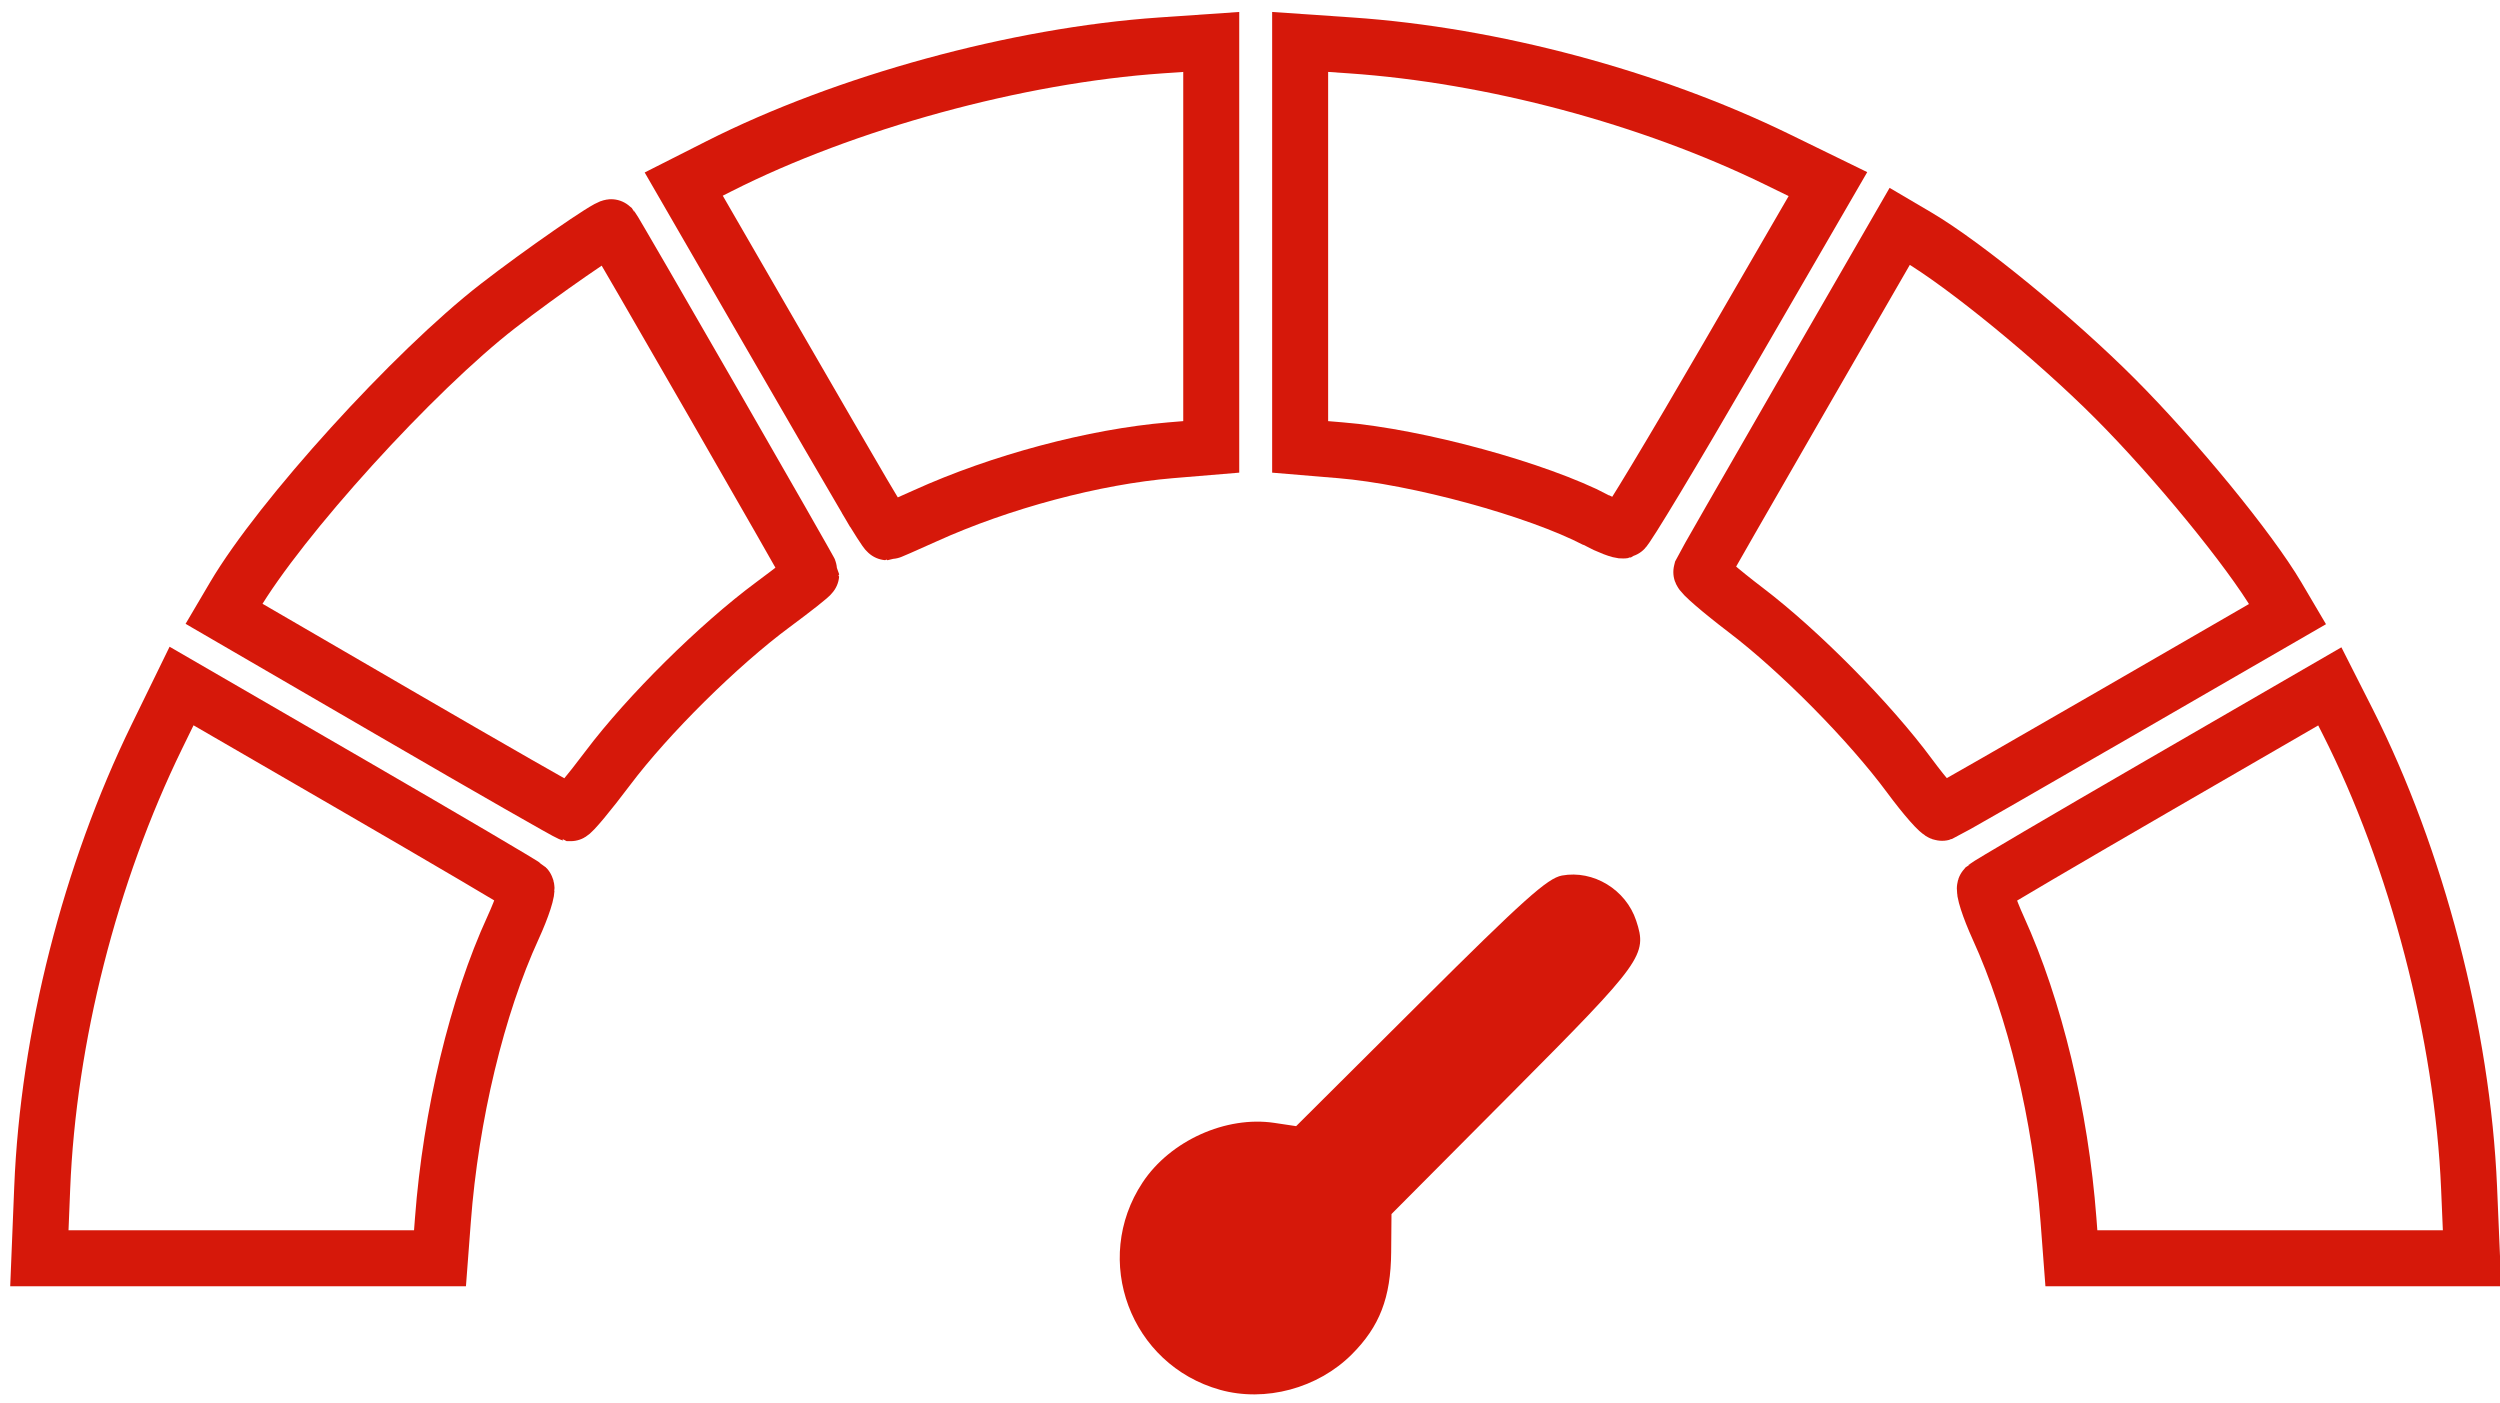 <?xml version="1.0" encoding="UTF-8" standalone="no"?>
<!-- Created with Inkscape (http://www.inkscape.org/) -->

<svg
   width="196mm"
   height="110mm"
   viewBox="0 0 196 110"
   version="1.1"
   id="svg1"
   xml:space="preserve"
   inkscape:version="1.3.2 (091e20ef0f, 2023-11-25)"
   sodipodi:docname="Performance.svg"
   xmlns:inkscape="http://www.inkscape.org/namespaces/inkscape"
   xmlns:sodipodi="http://sodipodi.sourceforge.net/DTD/sodipodi-0.dtd"
   xmlns="http://www.w3.org/2000/svg"
   xmlns:svg="http://www.w3.org/2000/svg"><sodipodi:namedview
     id="namedview1"
     pagecolor="#ffffff"
     bordercolor="#000000"
     borderopacity="0.25"
     inkscape:showpageshadow="2"
     inkscape:pageopacity="0.0"
     inkscape:pagecheckerboard="0"
     inkscape:deskcolor="#d1d1d1"
     inkscape:document-units="mm"
     inkscape:zoom="0.51315749"
     inkscape:cx="405.33365"
     inkscape:cy="75.0257"
     inkscape:window-width="1366"
     inkscape:window-height="731"
     inkscape:window-x="0"
     inkscape:window-y="0"
     inkscape:window-maximized="1"
     inkscape:current-layer="layer1" /><defs
     id="defs1" /><g
     inkscape:label="Layer 1"
     inkscape:groupmode="layer"
     id="layer1"><path
       style="fill:#d6180a;fill-opacity:1;stroke-width:1.463"
       d="m 95.655,108.962 c -7.034,-1.965 -10.101,-10.178 -6.073,-16.26 2.165,-3.268 6.526,-5.238 10.332,-4.667 l 1.703,0.255 9.739,-9.7 c 8.069,-8.036 9.972,-9.742 11.098,-9.948 2.464,-0.451 5.019,1.102 5.823,3.539 0.886,2.685 0.531,3.18 -9.642,13.407 l -9.542,9.593 -0.025,2.99 c -0.029,3.563 -0.901,5.825 -3.086,8.011 -2.662,2.662 -6.781,3.771 -10.328,2.78 z"
       id="path1" /><path
       style="fill:none;stroke:#d6180a;stroke-width:4.39;stroke-dasharray:none;stroke-opacity:1"
       d="m 125.146,40.777 c -4.628,-2.409 -14.011,-4.973 -20.039,-5.475 l -3.176,-0.265 V 19.162 3.288 l 3.969,0.273 c 11.09,0.762 23.472,4.071 33.443,8.937 l 3.967,1.936 -7.837,13.526 c -4.31,7.439 -8.001,13.572 -8.203,13.629 -0.201,0.056 -1.157,-0.309 -2.124,-0.812 z"
       id="path7" /><path
       style="fill:none;stroke:#d6180a;stroke-width:4.39;stroke-dasharray:none;stroke-opacity:1"
       d="M 67.899,39.116 C 67.05,37.679 63.486,31.537 59.98,25.468 l -6.376,-11.035 2.771,-1.403 C 66.28,8.019 79.74,4.337 90.995,3.562 l 3.966,-0.273 V 19.162 35.036 l -3.189,0.266 c -5.969,0.498 -13.353,2.469 -19.219,5.131 -1.57,0.713 -2.913,1.296 -2.983,1.296 -0.07,0 -0.822,-1.176 -1.671,-2.613 z"
       id="path6" /><path
       style="fill:none;stroke:#d6180a;stroke-width:4.39;stroke-dasharray:none;stroke-opacity:1"
       d="m 149.712,60.831 c -3.131,-4.234 -8.602,-9.774 -12.839,-13 -1.982,-1.509 -3.555,-2.869 -3.496,-3.022 0.059,-0.153 3.585,-6.305 7.835,-13.672 l 7.727,-13.394 1.372,0.808 c 3.746,2.208 10.824,8.003 15.514,12.703 4.707,4.717 10.549,11.85 12.712,15.522 l 0.806,1.368 -13.379,7.731 c -7.358,4.252 -13.524,7.784 -13.702,7.849 -0.178,0.065 -1.326,-1.237 -2.551,-2.893 z"
       id="path5" /><path
       style="fill:none;stroke:#d6180a;stroke-width:4.39;stroke-dasharray:none;stroke-opacity:1"
       d="m 30.998,55.927 -13.436,-7.807 0.799,-1.356 c 3.622,-6.146 14.061,-17.644 20.677,-22.773 3.353,-2.6 8.746,-6.339 8.903,-6.173 0.209,0.221 15.658,27.071 15.658,27.214 0,0.084 -1.345,1.148 -2.99,2.364 -4.259,3.15 -9.819,8.653 -12.955,12.823 -1.482,1.97 -2.812,3.567 -2.957,3.549 -0.145,-0.018 -6.309,-3.546 -13.699,-7.84 z"
       id="path4" /><path
       style="fill:none;stroke:#d6180a;stroke-width:4.39;stroke-dasharray:none;stroke-opacity:1"
       d="m 162.169,95.645 c -0.623,-8.208 -2.641,-16.605 -5.5,-22.877 -0.729,-1.601 -1.191,-3.042 -1.027,-3.202 0.165,-0.161 6.31,-3.771 13.657,-8.024 l 13.358,-7.731 1.403,2.768 c 5.404,10.665 9.005,24.498 9.516,36.55 l 0.234,5.517 h -15.707 -15.707 z"
       id="path3" /><path
       style="fill:none;stroke:#d6180a;stroke-width:4.39;stroke-dasharray:none;stroke-opacity:1"
       d="M 3.309,93.128 C 3.785,81.357 7.054,68.495 12.298,57.75 l 1.936,-3.966 13.358,7.737 c 7.347,4.256 13.492,7.871 13.655,8.035 0.164,0.164 -0.297,1.592 -1.023,3.175 -2.826,6.155 -4.879,14.706 -5.501,22.914 l -0.228,3.001 H 18.79 3.086 Z"
       id="path2" /></g></svg>
